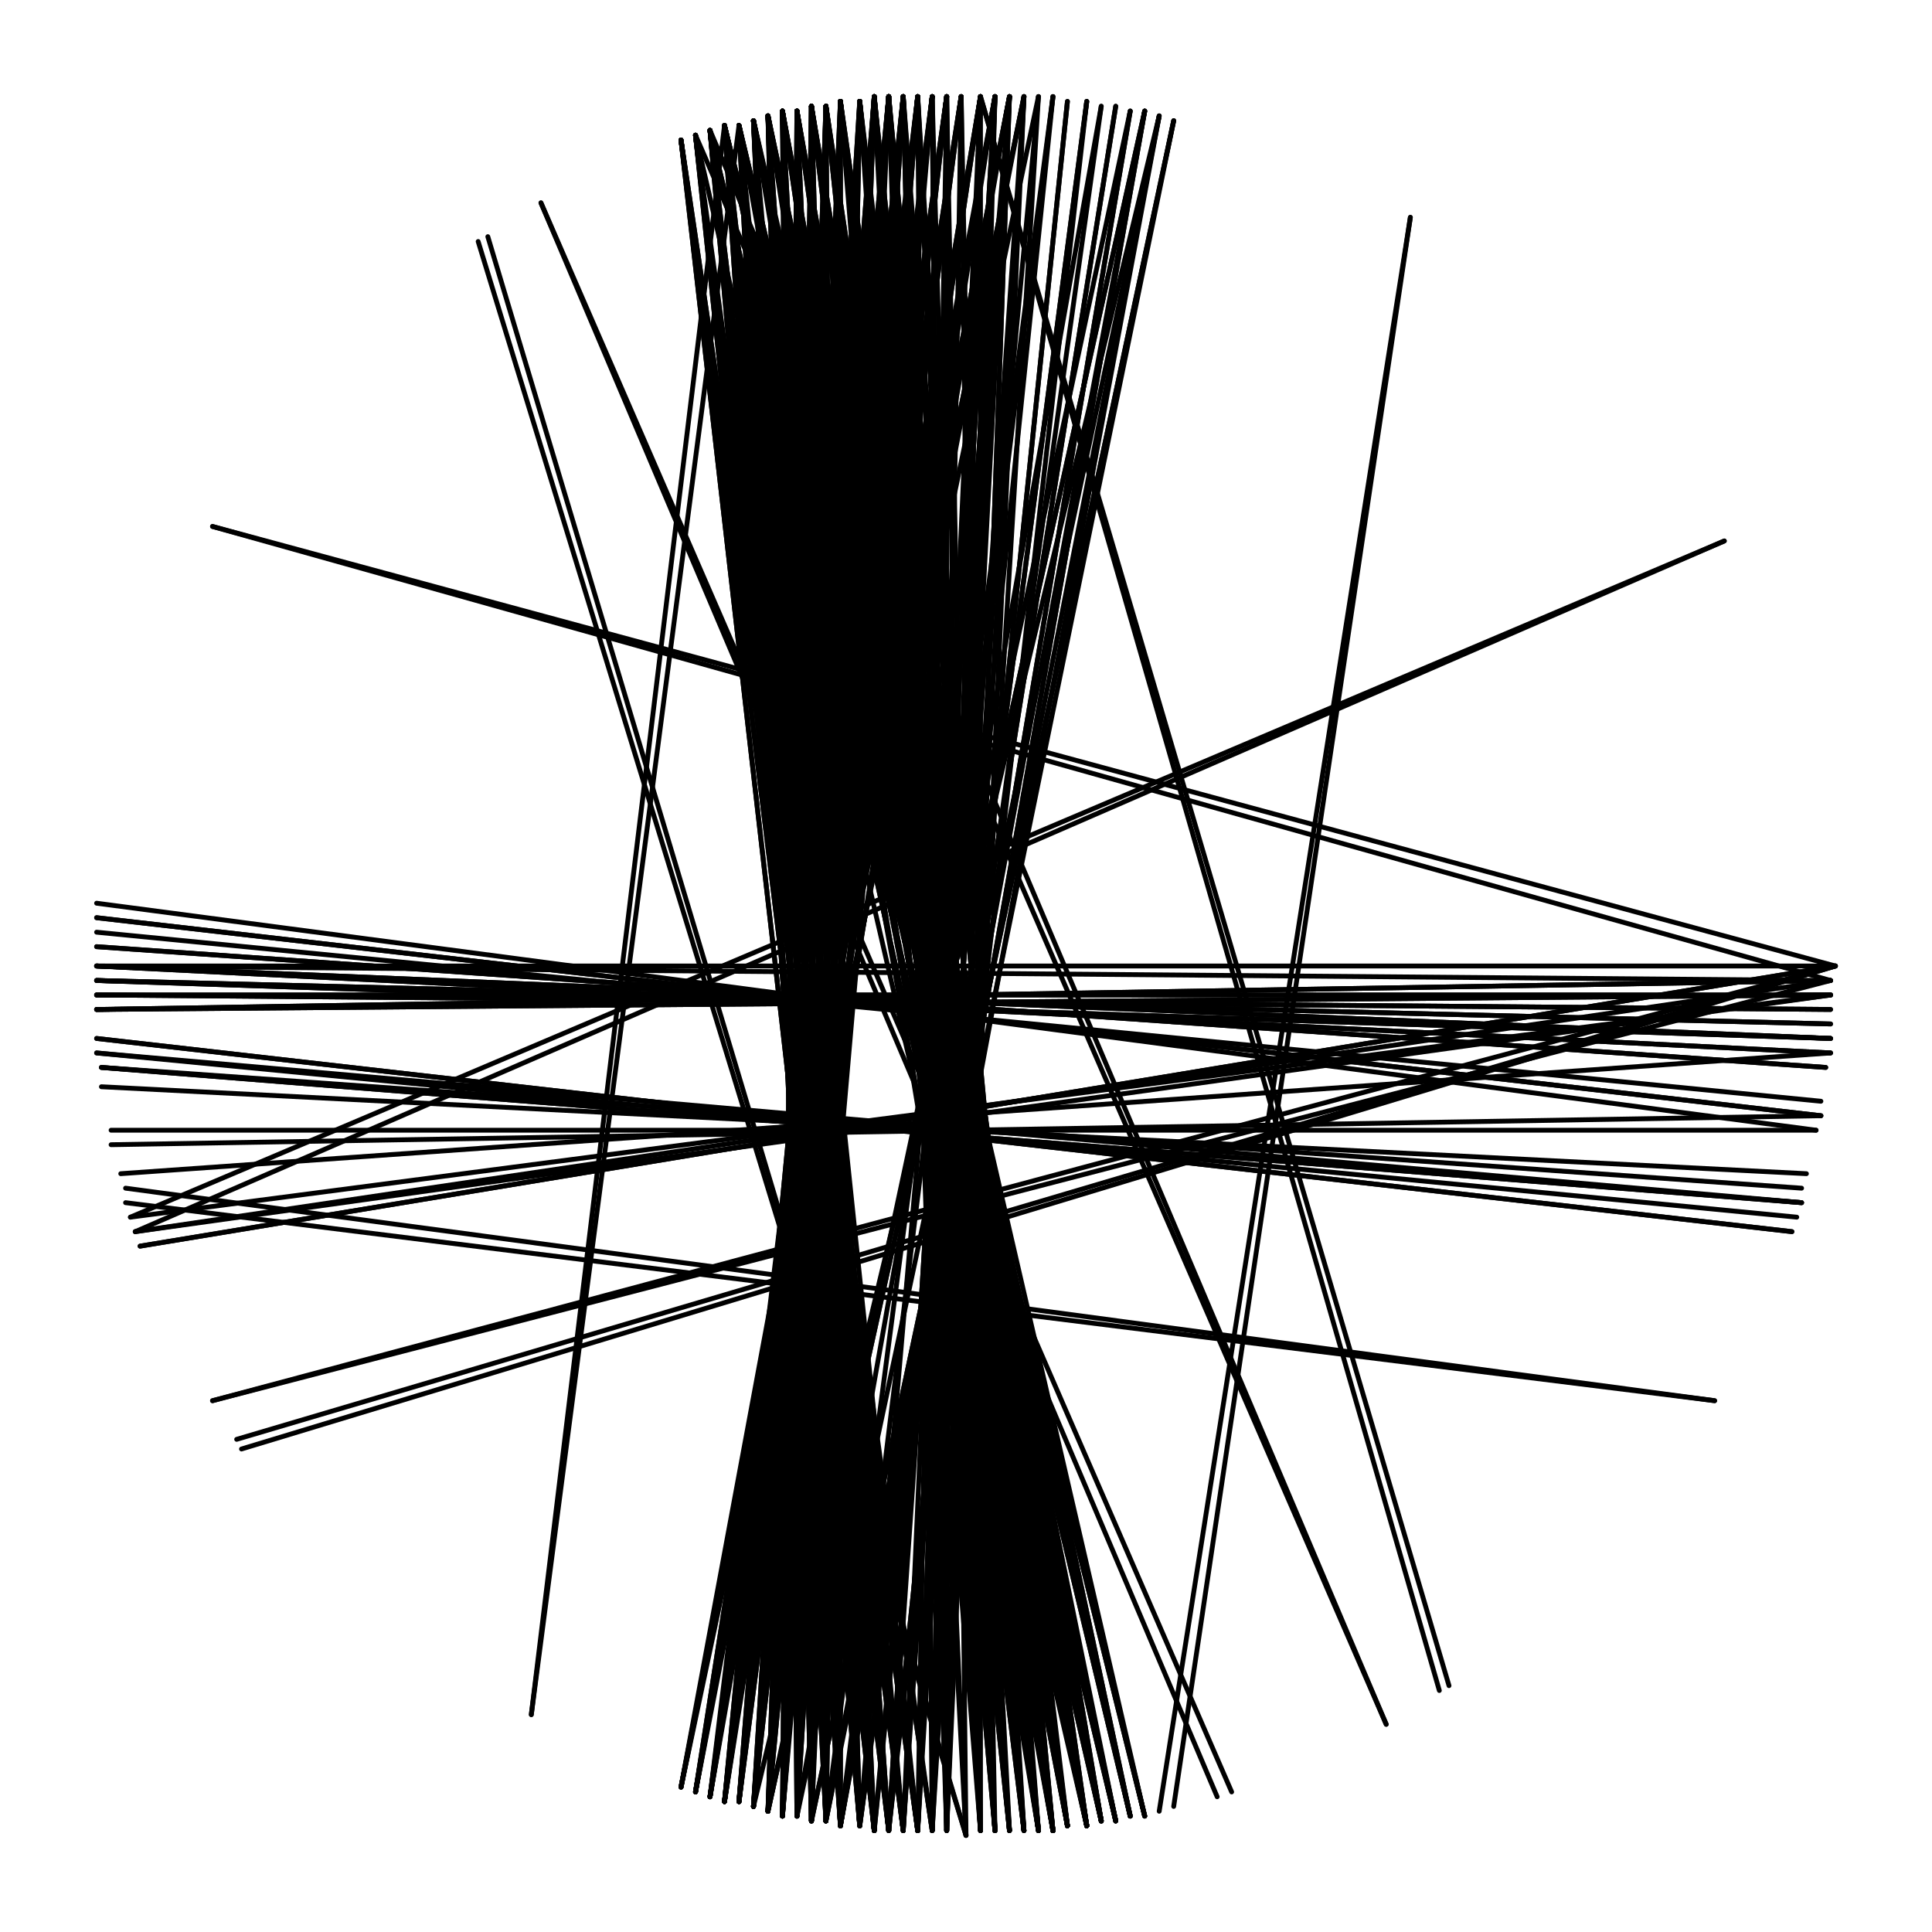 <svg xmlns="http://www.w3.org/2000/svg" width="400" height="400" viewBox="0 0 400 400">
  <g fill="none" stroke="black" stroke-width="1.0" stroke-linecap="round" stroke-linejoin="round">
    <line x1="380" y1="200" x2="50" y2="300" />
    <line x1="355" y1="290" x2="26" y2="249" />
    <line x1="287" y1="357" x2="144" y2="28" />
    <line x1="200" y1="380" x2="99" y2="50" />
    <line x1="110" y1="355" x2="150" y2="26" />
    <line x1="44" y1="290" x2="380" y2="200" />
    <line x1="20" y1="200" x2="380" y2="200" />
    <line x1="44" y1="109" x2="380" y2="200" />
    <line x1="112" y1="42" x2="255" y2="371" />
    <line x1="203" y1="20" x2="300" y2="349" />
    <line x1="292" y1="45" x2="243" y2="374" />
    <line x1="357" y1="112" x2="28" y2="255" />
    <line x1="380" y1="200" x2="49" y2="298" />
    <line x1="355" y1="290" x2="26" y2="246" />
    <line x1="287" y1="357" x2="147" y2="27" />
    <line x1="200" y1="380" x2="101" y2="49" />
    <line x1="110" y1="355" x2="153" y2="26" />
    <line x1="44" y1="290" x2="379" y2="203" />
    <line x1="20" y1="200" x2="379" y2="203" />
    <line x1="44" y1="109" x2="379" y2="203" />
    <line x1="112" y1="42" x2="252" y2="372" />
    <line x1="203" y1="20" x2="298" y2="350" />
    <line x1="292" y1="45" x2="240" y2="375" />
    <line x1="357" y1="112" x2="27" y2="252" />
    <line x1="147" y1="372" x2="206" y2="20" />
    <line x1="147" y1="27" x2="187" y2="379" />
    <line x1="196" y1="20" x2="150" y2="373" />
    <line x1="153" y1="26" x2="178" y2="378" />
    <line x1="184" y1="20" x2="153" y2="373" />
    <line x1="150" y1="26" x2="187" y2="379" />
    <line x1="193" y1="20" x2="150" y2="373" />
    <line x1="153" y1="26" x2="174" y2="378" />
    <line x1="199" y1="20" x2="153" y2="373" />
    <line x1="144" y1="28" x2="181" y2="379" />
    <line x1="203" y1="20" x2="147" y2="372" />
    <line x1="147" y1="27" x2="184" y2="379" />
    <line x1="178" y1="21" x2="171" y2="377" />
    <line x1="162" y1="23" x2="181" y2="379" />
    <line x1="168" y1="22" x2="162" y2="376" />
    <line x1="150" y1="26" x2="184" y2="379" />
    <line x1="196" y1="20" x2="147" y2="372" />
    <line x1="147" y1="27" x2="181" y2="379" />
    <line x1="206" y1="20" x2="144" y2="371" />
    <line x1="171" y1="22" x2="209" y2="379" />
    <line x1="178" y1="21" x2="168" y2="377" />
    <line x1="150" y1="26" x2="181" y2="379" />
    <line x1="159" y1="24" x2="168" y2="377" />
    <line x1="147" y1="27" x2="190" y2="379" />
    <line x1="178" y1="21" x2="206" y2="379" />
    <line x1="193" y1="20" x2="153" y2="373" />
    <line x1="181" y1="20" x2="168" y2="377" />
    <line x1="150" y1="26" x2="178" y2="378" />
    <line x1="171" y1="22" x2="171" y2="377" />
    <line x1="165" y1="23" x2="215" y2="379" />
    <line x1="190" y1="20" x2="159" y2="375" />
    <line x1="153" y1="26" x2="181" y2="379" />
    <line x1="147" y1="27" x2="178" y2="378" />
    <line x1="168" y1="22" x2="215" y2="379" />
    <line x1="190" y1="20" x2="150" y2="373" />
    <line x1="174" y1="21" x2="174" y2="378" />
    <line x1="156" y1="25" x2="221" y2="378" />
    <line x1="196" y1="20" x2="153" y2="373" />
    <line x1="144" y1="28" x2="184" y2="379" />
    <line x1="203" y1="20" x2="190" y2="379" />
    <line x1="165" y1="23" x2="218" y2="379" />
    <line x1="190" y1="20" x2="153" y2="373" />
    <line x1="153" y1="26" x2="184" y2="379" />
    <line x1="178" y1="21" x2="156" y2="374" />
    <line x1="144" y1="28" x2="187" y2="379" />
    <line x1="171" y1="22" x2="174" y2="378" />
    <line x1="168" y1="22" x2="212" y2="379" />
    <line x1="162" y1="23" x2="165" y2="376" />
    <line x1="144" y1="28" x2="190" y2="379" />
    <line x1="209" y1="20" x2="187" y2="379" />
    <line x1="168" y1="22" x2="218" y2="379" />
    <line x1="190" y1="20" x2="156" y2="374" />
    <line x1="156" y1="25" x2="174" y2="378" />
    <line x1="174" y1="21" x2="171" y2="377" />
    <line x1="168" y1="22" x2="178" y2="378" />
    <line x1="159" y1="24" x2="221" y2="378" />
    <line x1="187" y1="20" x2="153" y2="373" />
    <line x1="156" y1="25" x2="171" y2="377" />
    <line x1="196" y1="20" x2="156" y2="374" />
    <line x1="162" y1="23" x2="221" y2="378" />
    <line x1="174" y1="21" x2="168" y2="377" />
    <line x1="156" y1="25" x2="228" y2="377" />
    <line x1="212" y1="20" x2="187" y2="379" />
    <line x1="159" y1="24" x2="174" y2="378" />
    <line x1="165" y1="23" x2="165" y2="376" />
    <line x1="181" y1="20" x2="203" y2="379" />
    <line x1="199" y1="20" x2="147" y2="372" />
    <line x1="159" y1="24" x2="218" y2="379" />
    <line x1="184" y1="20" x2="165" y2="376" />
    <line x1="165" y1="23" x2="221" y2="378" />
    <line x1="156" y1="25" x2="184" y2="379" />
    <line x1="159" y1="24" x2="171" y2="377" />
    <line x1="153" y1="26" x2="225" y2="378" />
    <line x1="225" y1="21" x2="178" y2="378" />
    <line x1="150" y1="26" x2="174" y2="378" />
    <line x1="165" y1="23" x2="171" y2="377" />
    <line x1="159" y1="24" x2="178" y2="378" />
    <line x1="181" y1="20" x2="206" y2="379" />
    <line x1="187" y1="20" x2="156" y2="374" />
    <line x1="171" y1="22" x2="218" y2="379" />
    <line x1="165" y1="23" x2="178" y2="378" />
    <line x1="162" y1="23" x2="171" y2="377" />
    <line x1="156" y1="25" x2="225" y2="378" />
    <line x1="178" y1="378" x2="168" y2="22" />
    <line x1="209" y1="379" x2="171" y2="22" />
    <line x1="165" y1="376" x2="162" y2="23" />
    <line x1="221" y1="378" x2="156" y2="25" />
    <line x1="171" y1="377" x2="168" y2="22" />
    <line x1="228" y1="377" x2="159" y2="24" />
    <line x1="193" y1="379" x2="206" y2="20" />
    <line x1="178" y1="378" x2="162" y2="23" />
    <line x1="156" y1="374" x2="178" y2="21" />
    <line x1="187" y1="379" x2="144" y2="28" />
    <line x1="174" y1="378" x2="174" y2="21" />
    <line x1="178" y1="378" x2="147" y2="27" />
    <line x1="231" y1="377" x2="150" y2="26" />
    <line x1="168" y1="377" x2="162" y2="23" />
    <line x1="153" y1="373" x2="199" y2="20" />
    <line x1="193" y1="379" x2="203" y2="20" />
    <line x1="231" y1="377" x2="153" y2="26" />
    <line x1="174" y1="378" x2="162" y2="23" />
    <line x1="156" y1="374" x2="184" y2="20" />
    <line x1="178" y1="378" x2="165" y2="23" />
    <line x1="221" y1="378" x2="159" y2="24" />
    <line x1="193" y1="379" x2="199" y2="20" />
    <line x1="153" y1="373" x2="184" y2="20" />
    <line x1="215" y1="379" x2="178" y2="21" />
    <line x1="168" y1="377" x2="159" y2="24" />
    <line x1="162" y1="376" x2="187" y2="20" />
    <line x1="203" y1="379" x2="184" y2="20" />
    <line x1="20" y1="190" x2="377" y2="231" />
    <line x1="178" y1="378" x2="153" y2="26" />
    <line x1="206" y1="379" x2="187" y2="20" />
    <line x1="215" y1="379" x2="162" y2="23" />
    <line x1="181" y1="379" x2="156" y2="25" />
    <line x1="153" y1="373" x2="196" y2="20" />
    <line x1="178" y1="378" x2="150" y2="26" />
    <line x1="171" y1="377" x2="178" y2="21" />
    <line x1="218" y1="379" x2="162" y2="23" />
    <line x1="225" y1="378" x2="165" y2="23" />
    <line x1="221" y1="378" x2="162" y2="23" />
    <line x1="171" y1="377" x2="171" y2="22" />
    <line x1="174" y1="378" x2="150" y2="26" />
    <line x1="178" y1="378" x2="228" y2="22" />
    <line x1="181" y1="379" x2="162" y2="23" />
    <line x1="147" y1="372" x2="196" y2="20" />
    <line x1="150" y1="26" x2="228" y2="377" />
    <line x1="156" y1="25" x2="178" y2="378" />
    <line x1="159" y1="24" x2="225" y2="378" />
    <line x1="379" y1="218" x2="20" y2="200" />
    <line x1="162" y1="23" x2="228" y2="377" />
    <line x1="153" y1="373" x2="190" y2="20" />
    <line x1="181" y1="379" x2="144" y2="28" />
    <line x1="215" y1="379" x2="165" y2="23" />
    <line x1="174" y1="378" x2="171" y2="22" />
    <line x1="162" y1="376" x2="168" y2="22" />
    <line x1="190" y1="379" x2="212" y2="20" />
    <line x1="171" y1="377" x2="174" y2="21" />
    <line x1="174" y1="378" x2="159" y2="24" />
    <line x1="203" y1="379" x2="187" y2="20" />
    <line x1="218" y1="379" x2="156" y2="25" />
    <line x1="225" y1="378" x2="162" y2="23" />
    <line x1="165" y1="376" x2="168" y2="22" />
    <line x1="174" y1="378" x2="165" y2="23" />
    <line x1="203" y1="379" x2="181" y2="20" />
    <line x1="206" y1="379" x2="190" y2="20" />
    <line x1="184" y1="379" x2="144" y2="28" />
    <line x1="190" y1="379" x2="147" y2="27" />
    <line x1="218" y1="379" x2="159" y2="24" />
    <line x1="221" y1="378" x2="165" y2="23" />
    <line x1="225" y1="378" x2="168" y2="22" />
    <line x1="190" y1="379" x2="144" y2="28" />
    <line x1="203" y1="20" x2="150" y2="373" />
    <line x1="165" y1="23" x2="168" y2="377" />
    <line x1="171" y1="22" x2="221" y2="378" />
    <line x1="181" y1="20" x2="153" y2="373" />
    <line x1="153" y1="26" x2="228" y2="377" />
    <line x1="168" y1="22" x2="174" y2="378" />
    <line x1="243" y1="25" x2="168" y2="377" />
    <line x1="162" y1="23" x2="174" y2="378" />
    <line x1="199" y1="20" x2="144" y2="371" />
    <line x1="156" y1="25" x2="231" y2="377" />
    <line x1="377" y1="231" x2="20" y2="190" />
    <line x1="150" y1="26" x2="225" y2="378" />
    <line x1="171" y1="22" x2="215" y2="379" />
    <line x1="206" y1="20" x2="147" y2="372" />
    <line x1="153" y1="26" x2="187" y2="379" />
    <line x1="221" y1="21" x2="184" y2="379" />
    <line x1="171" y1="22" x2="162" y2="376" />
    <line x1="206" y1="20" x2="190" y2="379" />
    <line x1="168" y1="22" x2="168" y2="377" />
    <line x1="153" y1="26" x2="231" y2="377" />
    <line x1="171" y1="22" x2="159" y2="375" />
    <line x1="156" y1="25" x2="218" y2="379" />
    <line x1="168" y1="377" x2="181" y2="20" />
    <line x1="165" y1="23" x2="228" y2="377" />
    <line x1="171" y1="22" x2="212" y2="379" />
    <line x1="178" y1="21" x2="165" y2="376" />
    <line x1="20" y1="200" x2="379" y2="218" />
    <line x1="225" y1="378" x2="153" y2="26" />
    <line x1="228" y1="377" x2="156" y2="25" />
    <line x1="234" y1="23" x2="174" y2="378" />
    <line x1="159" y1="24" x2="184" y2="379" />
    <line x1="171" y1="22" x2="168" y2="377" />
    <line x1="171" y1="377" x2="156" y2="25" />
    <line x1="209" y1="379" x2="190" y2="20" />
    <line x1="178" y1="378" x2="159" y2="24" />
    <line x1="168" y1="377" x2="165" y2="23" />
    <line x1="171" y1="377" x2="153" y2="26" />
    <line x1="206" y1="379" x2="174" y2="21" />
    <line x1="225" y1="378" x2="156" y2="25" />
    <line x1="228" y1="377" x2="162" y2="23" />
    <line x1="203" y1="20" x2="144" y2="371" />
    <line x1="20" y1="196" x2="378" y2="221" />
    <line x1="231" y1="22" x2="174" y2="378" />
    <line x1="159" y1="24" x2="228" y2="377" />
    <line x1="168" y1="377" x2="178" y2="21" />
    <line x1="165" y1="376" x2="165" y2="23" />
    <line x1="174" y1="378" x2="156" y2="25" />
    <line x1="187" y1="379" x2="150" y2="26" />
    <line x1="212" y1="379" x2="168" y2="22" />
    <line x1="215" y1="379" x2="174" y2="21" />
    <line x1="218" y1="379" x2="181" y2="20" />
    <line x1="187" y1="379" x2="147" y2="27" />
    <line x1="212" y1="379" x2="174" y2="21" />
    <line x1="174" y1="378" x2="153" y2="26" />
    <line x1="178" y1="378" x2="156" y2="25" />
    <line x1="196" y1="379" x2="187" y2="20" />
    <line x1="218" y1="379" x2="178" y2="21" />
    <line x1="215" y1="379" x2="168" y2="22" />
    <line x1="193" y1="20" x2="159" y2="375" />
    <line x1="209" y1="20" x2="196" y2="379" />
    <line x1="187" y1="20" x2="206" y2="379" />
    <line x1="144" y1="371" x2="206" y2="20" />
    <line x1="156" y1="374" x2="193" y2="20" />
    <line x1="162" y1="23" x2="215" y2="379" />
    <line x1="371" y1="255" x2="20" y2="215" />
    <line x1="378" y1="221" x2="20" y2="196" />
    <line x1="150" y1="26" x2="231" y2="377" />
    <line x1="168" y1="22" x2="165" y2="376" />
    <line x1="184" y1="379" x2="159" y2="24" />
    <line x1="212" y1="379" x2="187" y2="20" />
    <line x1="181" y1="379" x2="150" y2="26" />
    <line x1="228" y1="377" x2="165" y2="23" />
    <line x1="221" y1="378" x2="153" y2="26" />
    <line x1="228" y1="377" x2="150" y2="26" />
    <line x1="184" y1="20" x2="159" y2="375" />
    <line x1="184" y1="379" x2="156" y2="25" />
    <line x1="212" y1="379" x2="181" y2="20" />
    <line x1="153" y1="26" x2="171" y2="377" />
    <line x1="178" y1="378" x2="225" y2="21" />
    <line x1="156" y1="374" x2="196" y2="20" />
    <line x1="150" y1="373" x2="187" y2="20" />
    <line x1="193" y1="20" x2="196" y2="379" />
    <line x1="162" y1="23" x2="178" y2="378" />
    <line x1="181" y1="20" x2="156" y2="374" />
    <line x1="184" y1="20" x2="212" y2="379" />
    <line x1="187" y1="20" x2="165" y2="376" />
    <line x1="165" y1="23" x2="174" y2="378" />
    <line x1="162" y1="23" x2="218" y2="379" />
    <line x1="168" y1="377" x2="168" y2="22" />
    <line x1="159" y1="375" x2="171" y2="22" />
    <line x1="147" y1="27" x2="225" y2="378" />
    <line x1="171" y1="377" x2="240" y2="24" />
    <line x1="159" y1="24" x2="231" y2="377" />
    <line x1="144" y1="371" x2="209" y2="20" />
    <line x1="165" y1="23" x2="225" y2="378" />
    <line x1="150" y1="373" x2="193" y2="20" />
    <line x1="171" y1="22" x2="225" y2="378" />
    <line x1="144" y1="371" x2="212" y2="20" />
    <line x1="181" y1="20" x2="209" y2="379" />
    <line x1="187" y1="20" x2="196" y2="379" />
    <line x1="150" y1="373" x2="190" y2="20" />
    <line x1="184" y1="379" x2="225" y2="21" />
    <line x1="162" y1="376" x2="184" y2="20" />
    <line x1="156" y1="374" x2="187" y2="20" />
    <line x1="190" y1="379" x2="203" y2="20" />
    <line x1="159" y1="375" x2="174" y2="21" />
    <line x1="165" y1="376" x2="184" y2="20" />
    <line x1="196" y1="379" x2="209" y2="20" />
    <line x1="206" y1="379" x2="178" y2="21" />
    <line x1="181" y1="379" x2="147" y2="27" />
    <line x1="215" y1="379" x2="184" y2="20" />
    <line x1="218" y1="379" x2="168" y2="22" />
    <line x1="225" y1="378" x2="150" y2="26" />
    <line x1="228" y1="377" x2="153" y2="26" />
    <line x1="231" y1="377" x2="156" y2="25" />
    <line x1="20" y1="215" x2="371" y2="255" />
    <line x1="20" y1="200" x2="379" y2="215" />
    <line x1="20" y1="203" x2="379" y2="215" />
    <line x1="20" y1="206" x2="379" y2="209" />
    <line x1="209" y1="20" x2="147" y2="372" />
    <line x1="181" y1="379" x2="165" y2="23" />
    <line x1="215" y1="379" x2="181" y2="20" />
    <line x1="218" y1="379" x2="184" y2="20" />
    <line x1="184" y1="379" x2="153" y2="26" />
    <line x1="203" y1="379" x2="178" y2="21" />
    <line x1="206" y1="379" x2="181" y2="20" />
    <line x1="209" y1="379" x2="184" y2="20" />
    <line x1="181" y1="379" x2="153" y2="26" />
    <line x1="162" y1="376" x2="165" y2="23" />
    <line x1="171" y1="377" x2="162" y2="23" />
    <line x1="206" y1="379" x2="184" y2="20" />
    <line x1="187" y1="379" x2="153" y2="26" />
    <line x1="221" y1="378" x2="168" y2="22" />
    <line x1="218" y1="379" x2="165" y2="23" />
    <line x1="234" y1="376" x2="156" y2="25" />
    <line x1="225" y1="378" x2="147" y2="27" />
    <line x1="162" y1="23" x2="168" y2="377" />
    <line x1="184" y1="379" x2="150" y2="26" />
    <line x1="181" y1="379" x2="159" y2="24" />
    <line x1="171" y1="377" x2="165" y2="23" />
    <line x1="196" y1="379" x2="184" y2="20" />
    <line x1="203" y1="379" x2="199" y2="20" />
    <line x1="168" y1="22" x2="225" y2="378" />
    <line x1="159" y1="375" x2="181" y2="20" />
    <line x1="165" y1="376" x2="187" y2="20" />
    <line x1="159" y1="24" x2="234" y2="376" />
    <line x1="153" y1="373" x2="181" y2="20" />
    <line x1="187" y1="379" x2="203" y2="20" />
    <line x1="165" y1="376" x2="181" y2="20" />
    <line x1="190" y1="379" x2="206" y2="20" />
    <line x1="171" y1="377" x2="159" y2="24" />
    <line x1="203" y1="379" x2="196" y2="20" />
    <line x1="193" y1="379" x2="190" y2="20" />
    <line x1="196" y1="379" x2="193" y2="20" />
    <line x1="215" y1="379" x2="187" y2="20" />
    <line x1="184" y1="379" x2="147" y2="27" />
    <line x1="218" y1="379" x2="174" y2="21" />
    <line x1="190" y1="379" x2="150" y2="26" />
    <line x1="215" y1="379" x2="159" y2="24" />
    <line x1="187" y1="20" x2="159" y2="375" />
    <line x1="28" y1="255" x2="379" y2="203" />
    <line x1="21" y1="221" x2="373" y2="249" />
    <line x1="379" y1="209" x2="20" y2="206" />
    <line x1="379" y1="215" x2="20" y2="203" />
    <line x1="379" y1="203" x2="20" y2="209" />
    <line x1="376" y1="234" x2="23" y2="234" />
    <line x1="379" y1="206" x2="20" y2="206" />
    <line x1="373" y1="246" x2="21" y2="221" />
    <line x1="377" y1="228" x2="20" y2="193" />
    <line x1="372" y1="252" x2="20" y2="218" />
    <line x1="156" y1="25" x2="181" y2="379" />
    <line x1="168" y1="377" x2="243" y2="25" />
    <line x1="144" y1="371" x2="199" y2="20" />
    <line x1="150" y1="373" x2="196" y2="20" />
    <line x1="184" y1="379" x2="221" y2="21" />
    <line x1="181" y1="379" x2="218" y2="20" />
    <line x1="190" y1="379" x2="209" y2="20" />
    <line x1="193" y1="379" x2="215" y2="20" />
    <line x1="184" y1="379" x2="206" y2="20" />
    <line x1="156" y1="374" x2="181" y2="20" />
    <line x1="159" y1="375" x2="190" y2="20" />
    <line x1="168" y1="22" x2="228" y2="377" />
    <line x1="165" y1="376" x2="228" y2="22" />
    <line x1="147" y1="372" x2="203" y2="20" />
    <line x1="174" y1="378" x2="237" y2="23" />
    <line x1="174" y1="21" x2="159" y2="375" />
    <line x1="29" y1="258" x2="380" y2="200" />
    <line x1="379" y1="215" x2="20" y2="200" />
    <line x1="379" y1="206" x2="20" y2="209" />
    <line x1="379" y1="218" x2="25" y2="243" />
    <line x1="377" y1="231" x2="23" y2="237" />
    <line x1="379" y1="212" x2="20" y2="203" />
    <line x1="379" y1="206" x2="27" y2="252" />
    <line x1="144" y1="371" x2="203" y2="20" />
    <line x1="174" y1="378" x2="231" y2="22" />
    <line x1="159" y1="375" x2="193" y2="20" />
    <line x1="178" y1="21" x2="212" y2="379" />
    <line x1="196" y1="379" x2="203" y2="20" />
    <line x1="206" y1="379" x2="199" y2="20" />
    <line x1="209" y1="379" x2="174" y2="21" />
    <line x1="225" y1="378" x2="159" y2="24" />
    <line x1="221" y1="378" x2="178" y2="21" />
    <line x1="209" y1="20" x2="144" y2="371" />
    <line x1="200" y1="380" x2="184" y2="20" />
    <line x1="212" y1="379" x2="190" y2="20" />
    <line x1="209" y1="379" x2="178" y2="21" />
    <line x1="221" y1="378" x2="171" y2="22" />
    <line x1="234" y1="376" x2="159" y2="24" />
    <line x1="187" y1="20" x2="150" y2="373" />
    <line x1="193" y1="379" x2="144" y2="28" />
    <line x1="218" y1="379" x2="171" y2="22" />
    <line x1="237" y1="23" x2="159" y2="375" />
    <line x1="200" y1="380" x2="181" y2="20" />
    <line x1="190" y1="20" x2="162" y2="376" />
    <line x1="165" y1="376" x2="171" y2="22" />
    <line x1="159" y1="375" x2="187" y2="20" />
    <line x1="150" y1="373" x2="184" y2="20" />
    <line x1="162" y1="376" x2="178" y2="21" />
    <line x1="196" y1="379" x2="206" y2="20" />
    <line x1="200" y1="380" x2="196" y2="20" />
    <line x1="203" y1="379" x2="174" y2="21" />
    <line x1="187" y1="20" x2="162" y2="376" />
    <line x1="225" y1="378" x2="171" y2="22" />
    <line x1="193" y1="20" x2="156" y2="374" />
    <line x1="196" y1="379" x2="196" y2="20" />
    <line x1="162" y1="376" x2="174" y2="21" />
    <line x1="168" y1="377" x2="184" y2="20" />
    <line x1="203" y1="379" x2="203" y2="20" />
    <line x1="190" y1="379" x2="196" y2="20" />
    <line x1="162" y1="376" x2="171" y2="22" />
    <line x1="141" y1="370" x2="209" y2="20" />
    <line x1="174" y1="21" x2="206" y2="379" />
    <line x1="234" y1="376" x2="150" y2="26" />
    <line x1="165" y1="23" x2="162" y2="376" />
    <line x1="159" y1="375" x2="234" y2="23" />
    <line x1="159" y1="24" x2="181" y2="379" />
    <line x1="174" y1="378" x2="240" y2="24" />
    <line x1="178" y1="21" x2="215" y2="379" />
    <line x1="147" y1="27" x2="228" y2="377" />
    <line x1="159" y1="375" x2="184" y2="20" />
    <line x1="165" y1="23" x2="181" y2="379" />
    <line x1="171" y1="377" x2="237" y2="23" />
    <line x1="174" y1="21" x2="225" y2="378" />
    <line x1="153" y1="373" x2="187" y2="20" />
    <line x1="153" y1="26" x2="221" y2="378" />
    <line x1="187" y1="379" x2="209" y2="20" />
    <line x1="141" y1="29" x2="184" y2="379" />
    <line x1="147" y1="27" x2="231" y2="377" />
    <line x1="162" y1="376" x2="190" y2="20" />
    <line x1="168" y1="22" x2="171" y2="377" />
    <line x1="150" y1="26" x2="237" y2="376" />
    <line x1="159" y1="375" x2="237" y2="23" />
    <line x1="181" y1="20" x2="215" y2="379" />
    <line x1="168" y1="377" x2="171" y2="22" />
    <line x1="203" y1="379" x2="193" y2="20" />
    <line x1="212" y1="20" x2="141" y2="370" />
    <line x1="193" y1="379" x2="141" y2="29" />
    <line x1="234" y1="376" x2="153" y2="26" />
    <line x1="206" y1="20" x2="184" y2="379" />
    <line x1="141" y1="370" x2="206" y2="20" />
    <line x1="184" y1="379" x2="141" y2="29" />
    <line x1="228" y1="377" x2="168" y2="22" />
    <line x1="212" y1="379" x2="171" y2="22" />
    <line x1="225" y1="378" x2="144" y2="28" />
    <line x1="141" y1="29" x2="181" y2="379" />
    <line x1="193" y1="379" x2="212" y2="20" />
    <line x1="184" y1="379" x2="209" y2="20" />
    <line x1="162" y1="23" x2="225" y2="378" />
    <line x1="150" y1="373" x2="203" y2="20" />
    <line x1="181" y1="20" x2="218" y2="379" />
    <line x1="187" y1="379" x2="141" y2="29" />
    <line x1="237" y1="376" x2="153" y2="26" />
    <line x1="218" y1="20" x2="171" y2="377" />
    <line x1="28" y1="255" x2="379" y2="206" />
    <line x1="373" y1="249" x2="20" y2="218" />
    <line x1="20" y1="209" x2="379" y2="203" />
    <line x1="380" y1="200" x2="29" y2="258" />
    <line x1="20" y1="206" x2="379" y2="206" />
    <line x1="141" y1="29" x2="193" y2="379" />
    <line x1="165" y1="376" x2="240" y2="24" />
    <line x1="153" y1="26" x2="190" y2="379" />
    <line x1="150" y1="373" x2="199" y2="20" />
    <line x1="141" y1="29" x2="187" y2="379" />
    <line x1="156" y1="374" x2="240" y2="24" />
    <line x1="174" y1="21" x2="212" y2="379" />
    <line x1="147" y1="372" x2="193" y2="20" />
    <line x1="141" y1="29" x2="190" y2="379" />
    <line x1="231" y1="377" x2="147" y2="27" />
    <line x1="184" y1="20" x2="150" y2="373" />
    <line x1="237" y1="376" x2="150" y2="26" />
    <line x1="237" y1="23" x2="174" y2="378" />
    <line x1="228" y1="377" x2="147" y2="27" />
    <line x1="190" y1="379" x2="141" y2="29" />
    <line x1="237" y1="376" x2="156" y2="25" />
    <line x1="212" y1="20" x2="196" y2="379" />
    <line x1="218" y1="379" x2="153" y2="26" />
    <line x1="184" y1="20" x2="156" y2="374" />
    <line x1="187" y1="379" x2="156" y2="25" />
    <line x1="221" y1="378" x2="174" y2="21" />
    <line x1="206" y1="20" x2="150" y2="373" />
    <line x1="20" y1="209" x2="379" y2="206" />
    <line x1="373" y1="249" x2="21" y2="221" />
    <line x1="374" y1="243" x2="21" y2="225" />
    <line x1="376" y1="234" x2="20" y2="187" />
    <line x1="20" y1="203" x2="379" y2="212" />
    <line x1="209" y1="20" x2="141" y2="370" />
    <line x1="181" y1="379" x2="141" y2="29" />
    <line x1="218" y1="20" x2="174" y2="378" />
    <line x1="225" y1="378" x2="174" y2="21" />
    <line x1="193" y1="20" x2="162" y2="376" />
    <line x1="215" y1="379" x2="156" y2="25" />
    <line x1="215" y1="20" x2="181" y2="379" />
    <line x1="150" y1="26" x2="234" y2="376" />
    <line x1="141" y1="370" x2="212" y2="20" />
    <line x1="153" y1="26" x2="237" y2="376" />
    <line x1="174" y1="378" x2="234" y2="23" />
    <line x1="174" y1="21" x2="209" y2="379" />
    <line x1="141" y1="370" x2="215" y2="20" />
    <line x1="150" y1="26" x2="190" y2="379" />
    <line x1="178" y1="378" x2="209" y2="20" />
    <line x1="153" y1="26" x2="234" y2="376" />
    <line x1="147" y1="372" x2="190" y2="20" />
    <line x1="184" y1="20" x2="218" y2="379" />
    <line x1="171" y1="377" x2="243" y2="25" />
  </g>
</svg>
